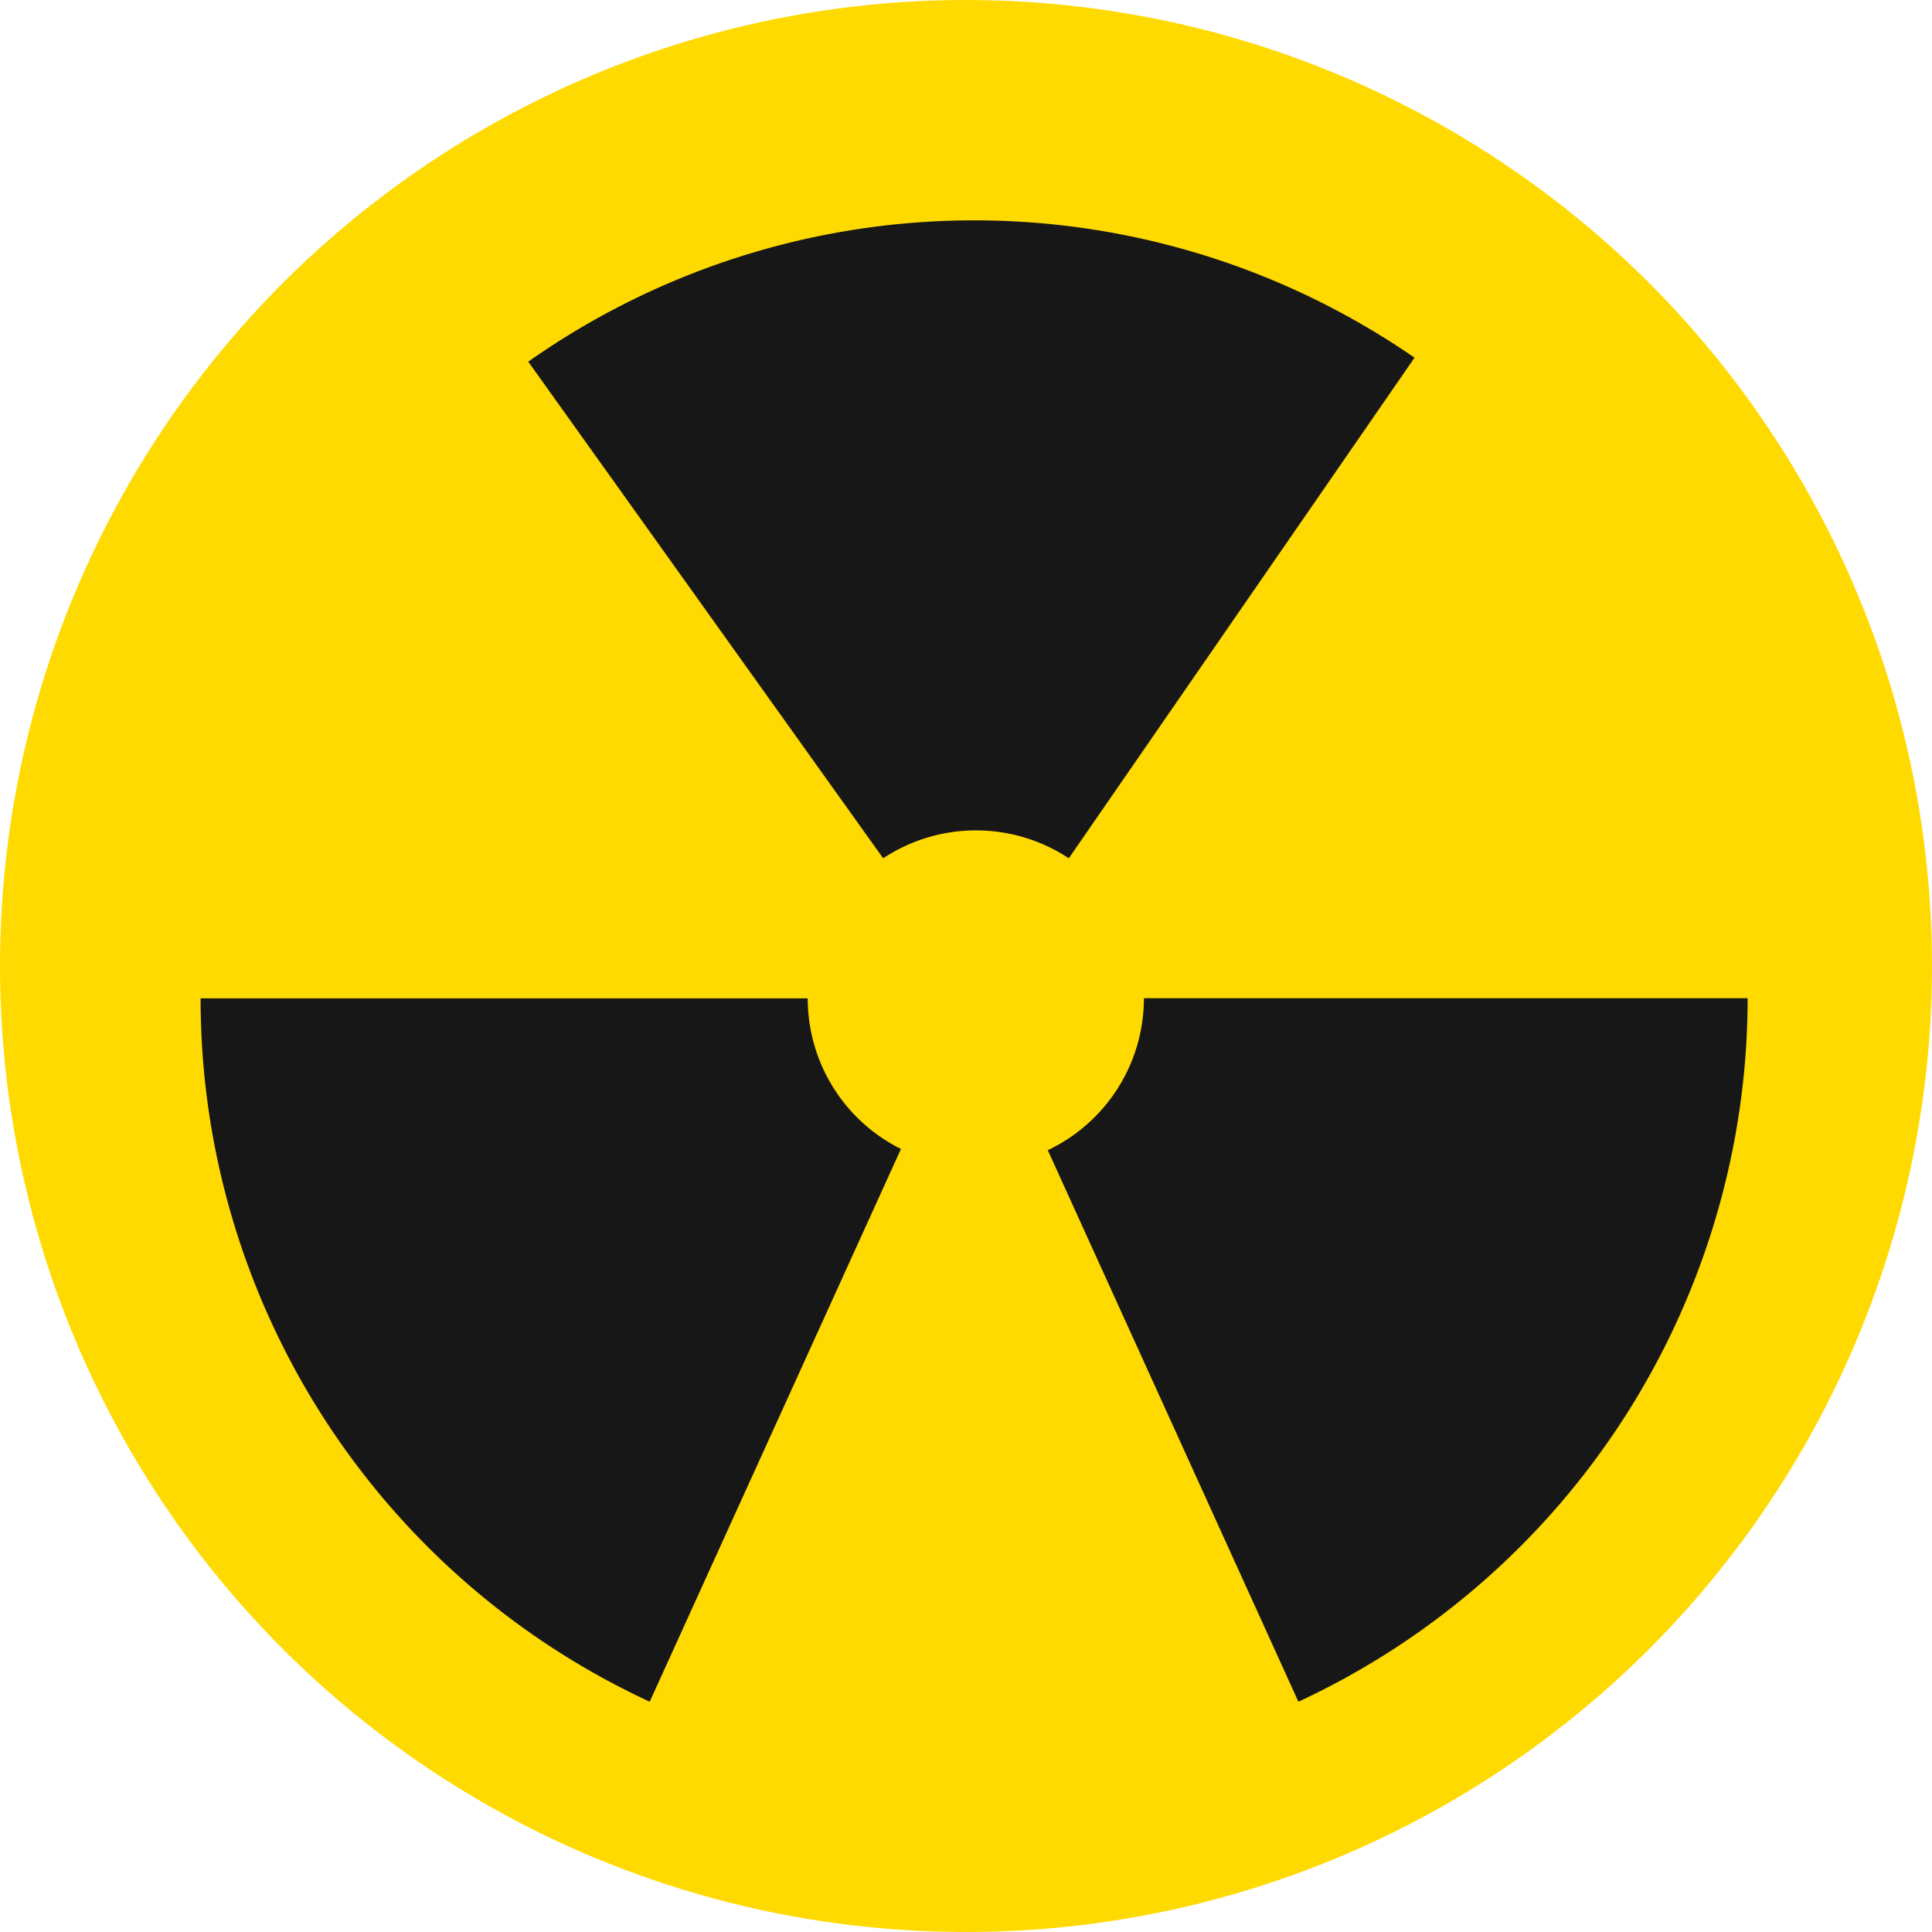 <svg xmlns="http://www.w3.org/2000/svg" width="24" height="24" viewBox="0 0 24 24"><defs><style>.a{fill:#ffda00;}.b{fill:#171717;}</style></defs><ellipse class="a" cx="12" cy="12" rx="12" ry="12" transform="translate(24 0) rotate(90)"/><path class="b" d="M5.579,18.4h0A9.618,9.618,0,0,1,0,9.663H7.542A2.089,2.089,0,0,0,8.7,11.534L5.579,18.4Zm8.058,0h0l-3.113-6.851a2.089,2.089,0,0,0,1.194-1.888h7.5A9.644,9.644,0,0,1,13.638,18.4ZM10.785,7.923h0a2.09,2.09,0,0,0-2.306,0L4.07,1.754a9.618,9.618,0,0,1,10.358-.462c.222.128.441.267.652.412Z" transform="translate(2.492 2.739)"/></svg>